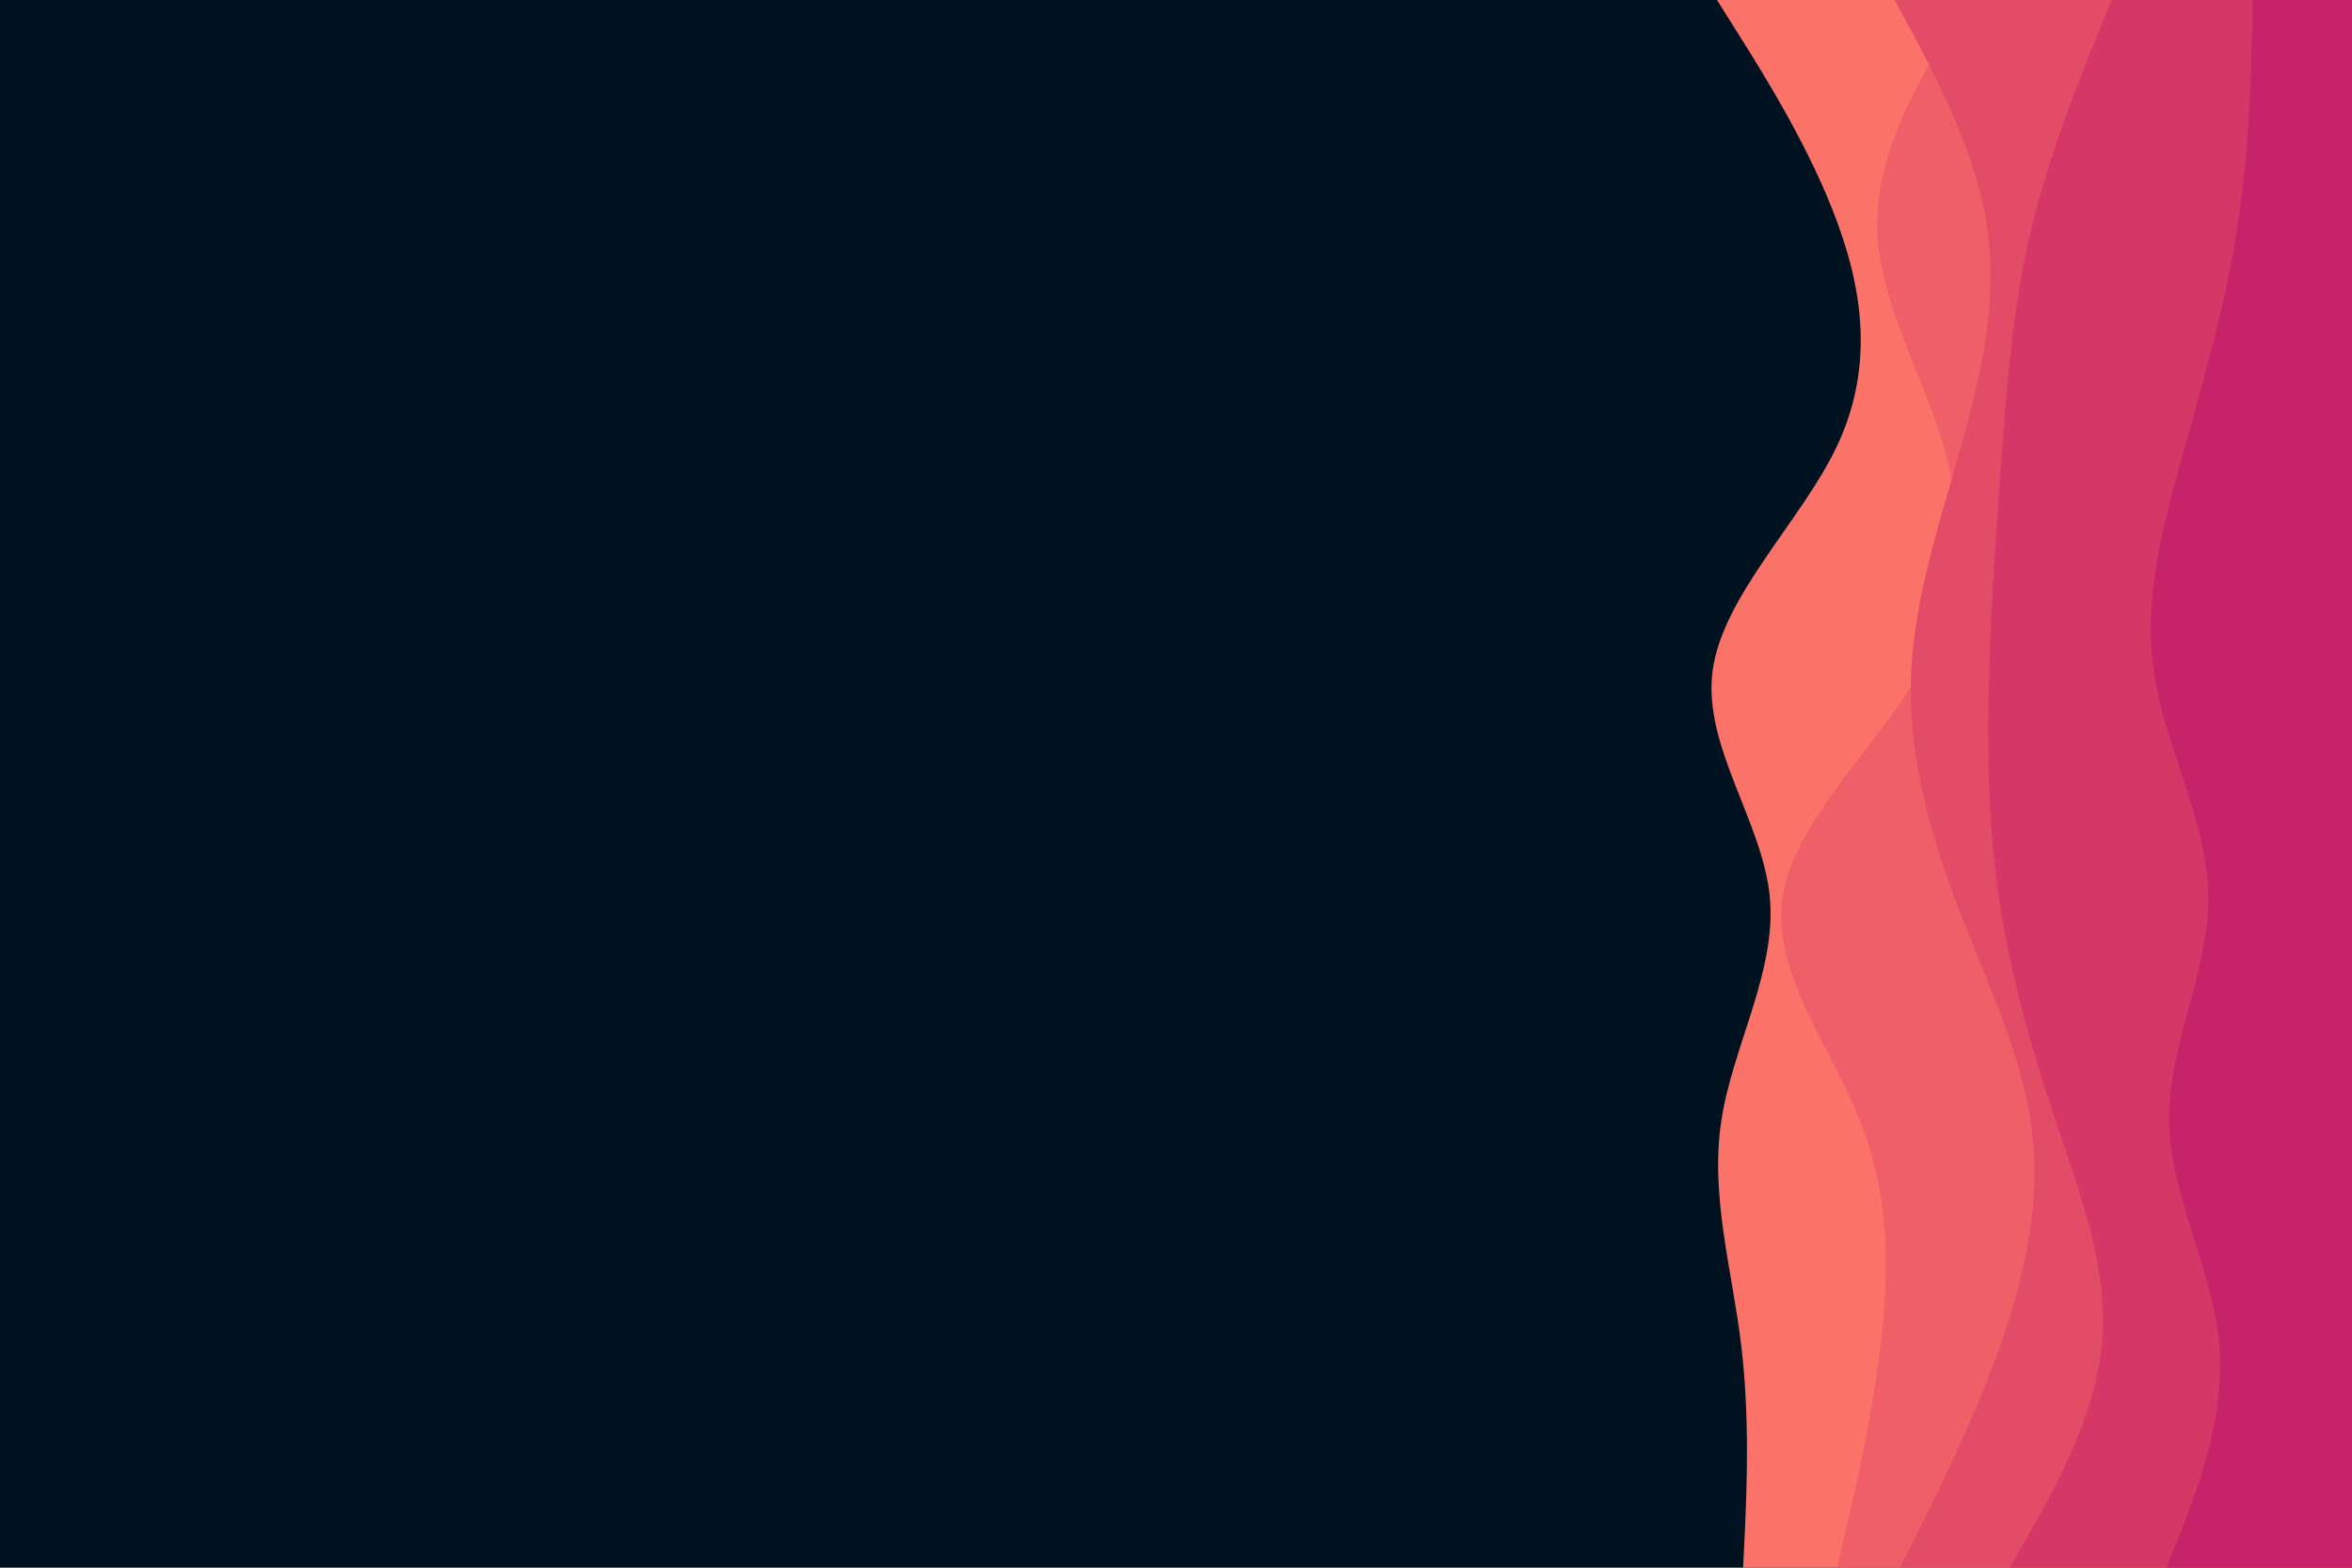 <svg id="visual" viewBox="0 0 900 600" width="900" height="600" xmlns="http://www.w3.org/2000/svg" xmlns:xlink="http://www.w3.org/1999/xlink" version="1.1"><rect x="0" y="0" width="900" height="600" fill="#001220"></rect><path d="M667 600L667.7 585.7C668.3 571.3 669.7 542.7 666.2 514.2C662.7 485.7 654.3 457.3 658.7 428.8C663 400.3 680 371.7 677.2 343C674.3 314.3 651.7 285.7 655.3 257C659 228.3 689 199.7 702.7 171.2C716.3 142.7 713.7 114.3 703.3 85.8C693 57.3 675 28.7 666 14.3L657 0L900 0L900 14.3C900 28.7 900 57.3 900 85.8C900 114.3 900 142.7 900 171.2C900 199.7 900 228.3 900 257C900 285.7 900 314.3 900 343C900 371.7 900 400.3 900 428.8C900 457.3 900 485.7 900 514.2C900 542.7 900 571.3 900 585.7L900 600Z" fill="#fa7268"></path><path d="M703 600L706.3 585.7C709.7 571.3 716.3 542.7 719.7 514.2C723 485.7 723 457.3 711.7 428.8C700.3 400.3 677.7 371.7 682.2 343C686.7 314.3 718.3 285.7 734.7 257C751 228.3 752 199.7 743.8 171.2C735.7 142.7 718.3 114.3 718.3 85.8C718.3 57.3 735.7 28.7 744.3 14.3L753 0L900 0L900 14.3C900 28.7 900 57.3 900 85.8C900 114.3 900 142.7 900 171.2C900 199.7 900 228.3 900 257C900 285.7 900 314.3 900 343C900 371.7 900 400.3 900 428.8C900 457.3 900 485.7 900 514.2C900 542.7 900 571.3 900 585.7L900 600Z" fill="#ef5f67"></path><path d="M727 600L734.2 585.7C741.3 571.3 755.7 542.7 765.7 514.2C775.7 485.7 781.3 457.3 777 428.8C772.7 400.3 758.3 371.7 747.7 343C737 314.3 730 285.7 731.3 257C732.7 228.3 742.3 199.7 750.3 171.2C758.3 142.7 764.7 114.3 760.2 85.8C755.7 57.3 740.3 28.7 732.7 14.3L725 0L900 0L900 14.3C900 28.7 900 57.3 900 85.8C900 114.3 900 142.7 900 171.2C900 199.7 900 228.3 900 257C900 285.7 900 314.3 900 343C900 371.7 900 400.3 900 428.8C900 457.3 900 485.7 900 514.2C900 542.7 900 571.3 900 585.7L900 600Z" fill="#e34c67"></path><path d="M769 600L777.2 585.7C785.3 571.3 801.7 542.7 804.3 514.2C807 485.7 796 457.3 786.5 428.8C777 400.3 769 371.7 764.8 343C760.7 314.3 760.3 285.7 761.2 257C762 228.3 764 199.7 766.2 171.2C768.3 142.7 770.7 114.3 777.7 85.8C784.7 57.3 796.3 28.7 802.2 14.3L808 0L900 0L900 14.3C900 28.7 900 57.3 900 85.8C900 114.3 900 142.7 900 171.2C900 199.7 900 228.3 900 257C900 285.7 900 314.3 900 343C900 371.7 900 400.3 900 428.8C900 457.3 900 485.7 900 514.2C900 542.7 900 571.3 900 585.7L900 600Z" fill="#d53867"></path><path d="M829 600L834.7 585.7C840.3 571.3 851.7 542.7 849.2 514.2C846.7 485.7 830.3 457.3 830 428.8C829.7 400.3 845.3 371.7 845 343C844.7 314.3 828.3 285.7 824.2 257C820 228.3 828 199.7 836 171.2C844 142.7 852 114.3 856.3 85.8C860.7 57.3 861.3 28.7 861.7 14.3L862 0L900 0L900 14.3C900 28.7 900 57.3 900 85.8C900 114.3 900 142.7 900 171.2C900 199.7 900 228.3 900 257C900 285.7 900 314.3 900 343C900 371.7 900 400.3 900 428.8C900 457.3 900 485.7 900 514.2C900 542.7 900 571.3 900 585.7L900 600Z" fill="#c62368"></path></svg>